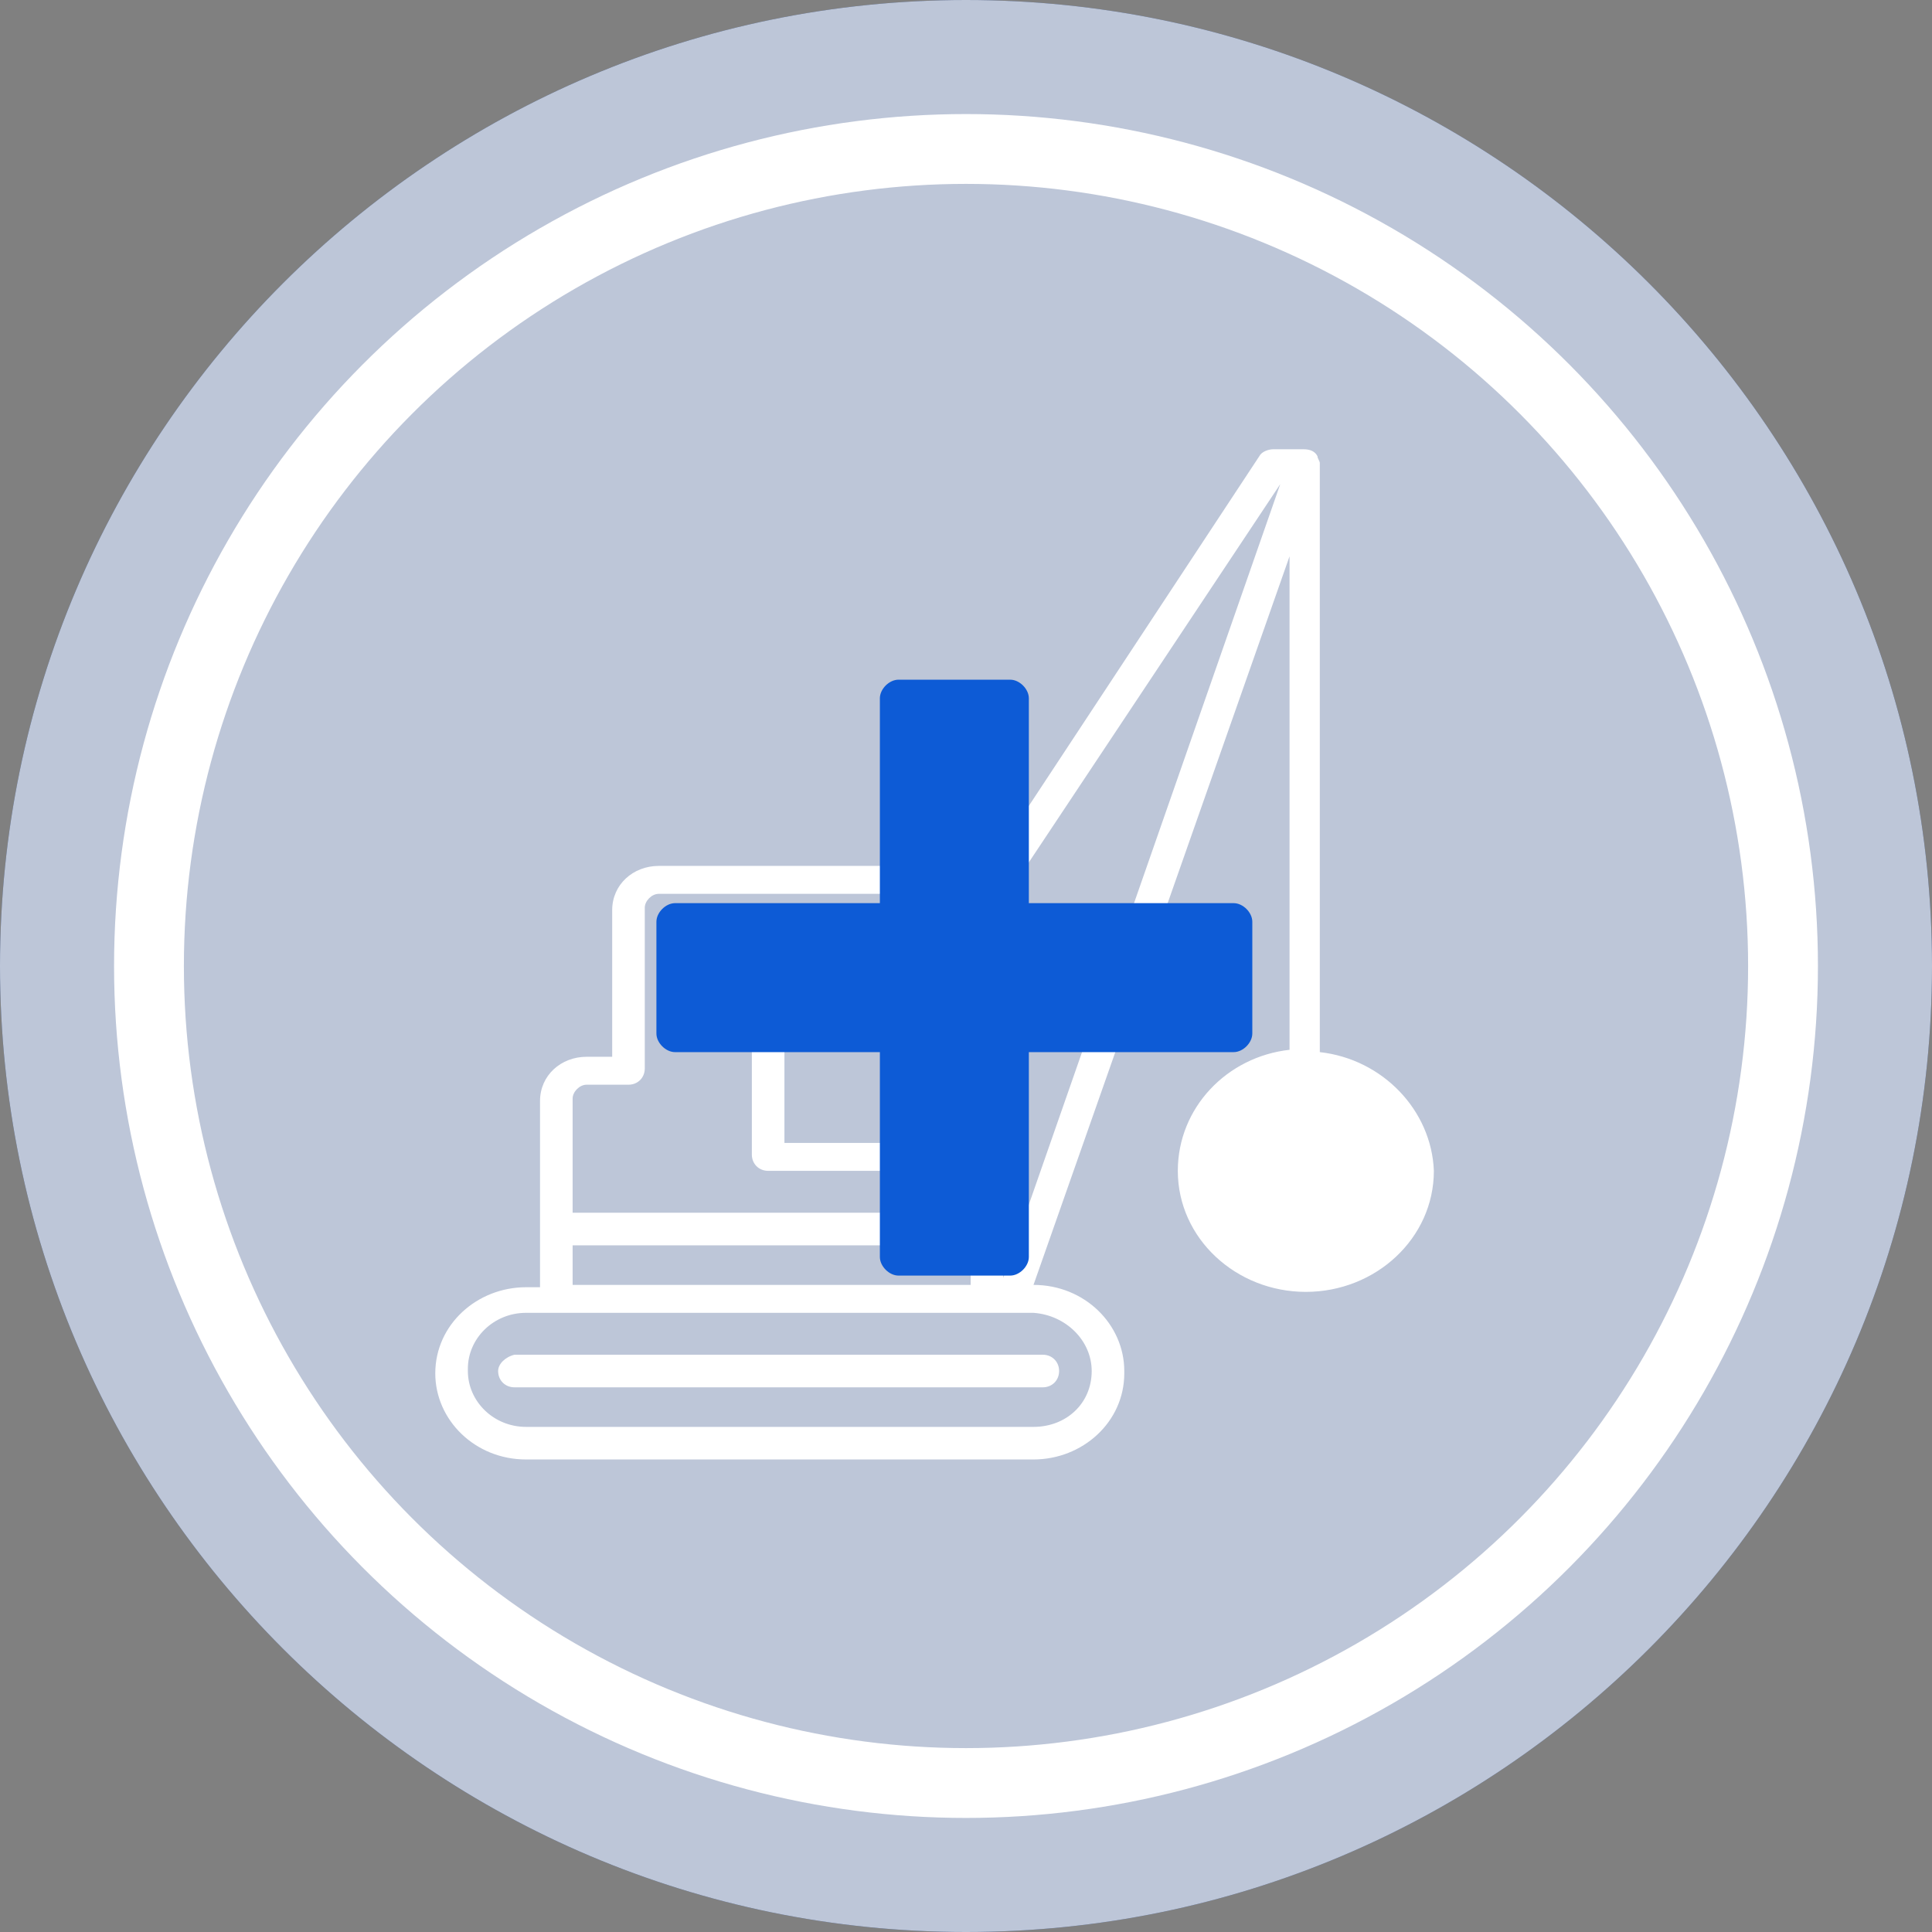 <?xml version="1.0" encoding="utf-8"?>
<!-- Generator: Adobe Illustrator 19.2.1, SVG Export Plug-In . SVG Version: 6.00 Build 0)  -->
<svg version="1.1" id="Capa_1" xmlns="http://www.w3.org/2000/svg" xmlns:xlink="http://www.w3.org/1999/xlink" x="0px" y="0px"
	 viewBox="0 0 83 83" style="enable-background:new 0 0 83 83;" xml:space="preserve">
<rect x="0" y="0" width="83" height="83" fill="#808080" stroke="none"/>
<style type="text/css">
	.st0{fill:#203F7D;}
	.st1{fill:none;stroke:#FFFFFF;stroke-width:3;stroke-miterlimit:10;}
	.st2{fill:#FFFFFF;}
	.st3{opacity:0.7;fill:#FFFFFF;}
	.st4{fill:#0D5BD6;}
</style>
<g>
	<path class="st0" d="M83,41.5C83,64.4,64.4,83,41.5,83S0,64.4,0,41.5S18.6,0,41.5,0S83,18.6,83,41.5"/>
	<circle class="st1" cx="41.5" cy="41.5" r="35.1"/>
	<g>
		<path class="st2" d="M21.4,58.9c0,0.4,0.3,0.7,0.7,0.7h22.7c0.4,0,0.7-0.3,0.7-0.7s-0.3-0.7-0.7-0.7H22.1
			C21.7,58.3,21.4,58.6,21.4,58.9z"/>
		<path class="st2" d="M56.7,45.2V19.9l0,0l0,0l0,0c0-0.1-0.1-0.2-0.1-0.3c-0.1-0.2-0.3-0.3-0.6-0.3h-1.3c-0.2,0-0.5,0.1-0.6,0.3
			L42.5,37.2H28.3c-1.1,0-2,0.8-2,1.9v6.3h-1.1c-1.1,0-2,0.8-2,1.9v8h-0.6c-2.1,0-3.9,1.6-3.9,3.7v0c0,2,1.7,3.7,3.9,3.7h21.8
			c2.1,0,3.9-1.6,3.9-3.7v-0.1c0-2-1.7-3.7-3.9-3.7l0,0l11-31.3v21.2c-2.7,0.3-4.8,2.5-4.8,5.2c0,2.9,2.5,5.2,5.5,5.2
			s5.5-2.3,5.5-5.2C61.5,47.7,59.4,45.5,56.7,45.2z M24.6,53.5h14c0.4,0,0.7-0.3,0.7-0.7s-0.3-0.7-0.7-0.7h-14v-4.9
			c0-0.3,0.3-0.6,0.6-0.6H27c0.4,0,0.7-0.3,0.7-0.7V39c0-0.3,0.3-0.6,0.6-0.6h14l0.3,1H33c-0.4,0-0.7,0.3-0.7,0.7v9.5
			c0,0.4,0.3,0.7,0.7,0.7h8.7v1c0,0.4-0.3,0.7-0.7,0.7s-0.7,0.3-0.7,0.7s0.3,0.7,0.7,0.7s0.7,0.3,0.7,0.7v1.1H24.6V53.5z M33.7,49.1
			v-7.3l6.9,2.8v4.5H33.7z M46.9,58.9L46.9,58.9c0,1.4-1.1,2.4-2.5,2.4H22.6c-1.4,0-2.5-1.1-2.5-2.4v-0.1c0-1.3,1.1-2.4,2.5-2.4
			h21.8C45.8,56.5,46.9,57.6,46.9,58.9z M43.1,54.9v-0.7c0-0.5-0.2-1-0.6-1.4c0.3-0.4,0.6-0.8,0.6-1.4v-1.7c0-0.4-0.3-0.7-0.7-0.7
			h-0.5v-8.2h1.5c0.2,0,0.4-0.1,0.5-0.3s0.2-0.4,0.1-0.6l-0.5-1.8L55,20.8L43.1,54.9z"/>
	</g>
</g>
<path class="st3" d="M41.5,83L41.5,83C18.6,83,0,64.4,0,41.5v0C0,18.6,18.6,0,41.5,0h0C64.4,0,83,18.6,83,41.5v0
	C83,64.4,64.4,83,41.5,83z"/>
<g>
	<path class="st4" d="M53,38.8h-8.8V30c0-0.4-0.4-0.8-0.8-0.8h-4.8c-0.4,0-0.8,0.4-0.8,0.8v8.8H29c-0.4,0-0.8,0.4-0.8,0.8v4.8
		c0,0.4,0.4,0.8,0.8,0.8h8.8V54c0,0.4,0.4,0.8,0.8,0.8h4.8c0.4,0,0.8-0.4,0.8-0.8v-8.8H53c0.4,0,0.8-0.4,0.8-0.8v-4.8
		C53.8,39.2,53.4,38.8,53,38.8z"/>
</g>
</svg>
